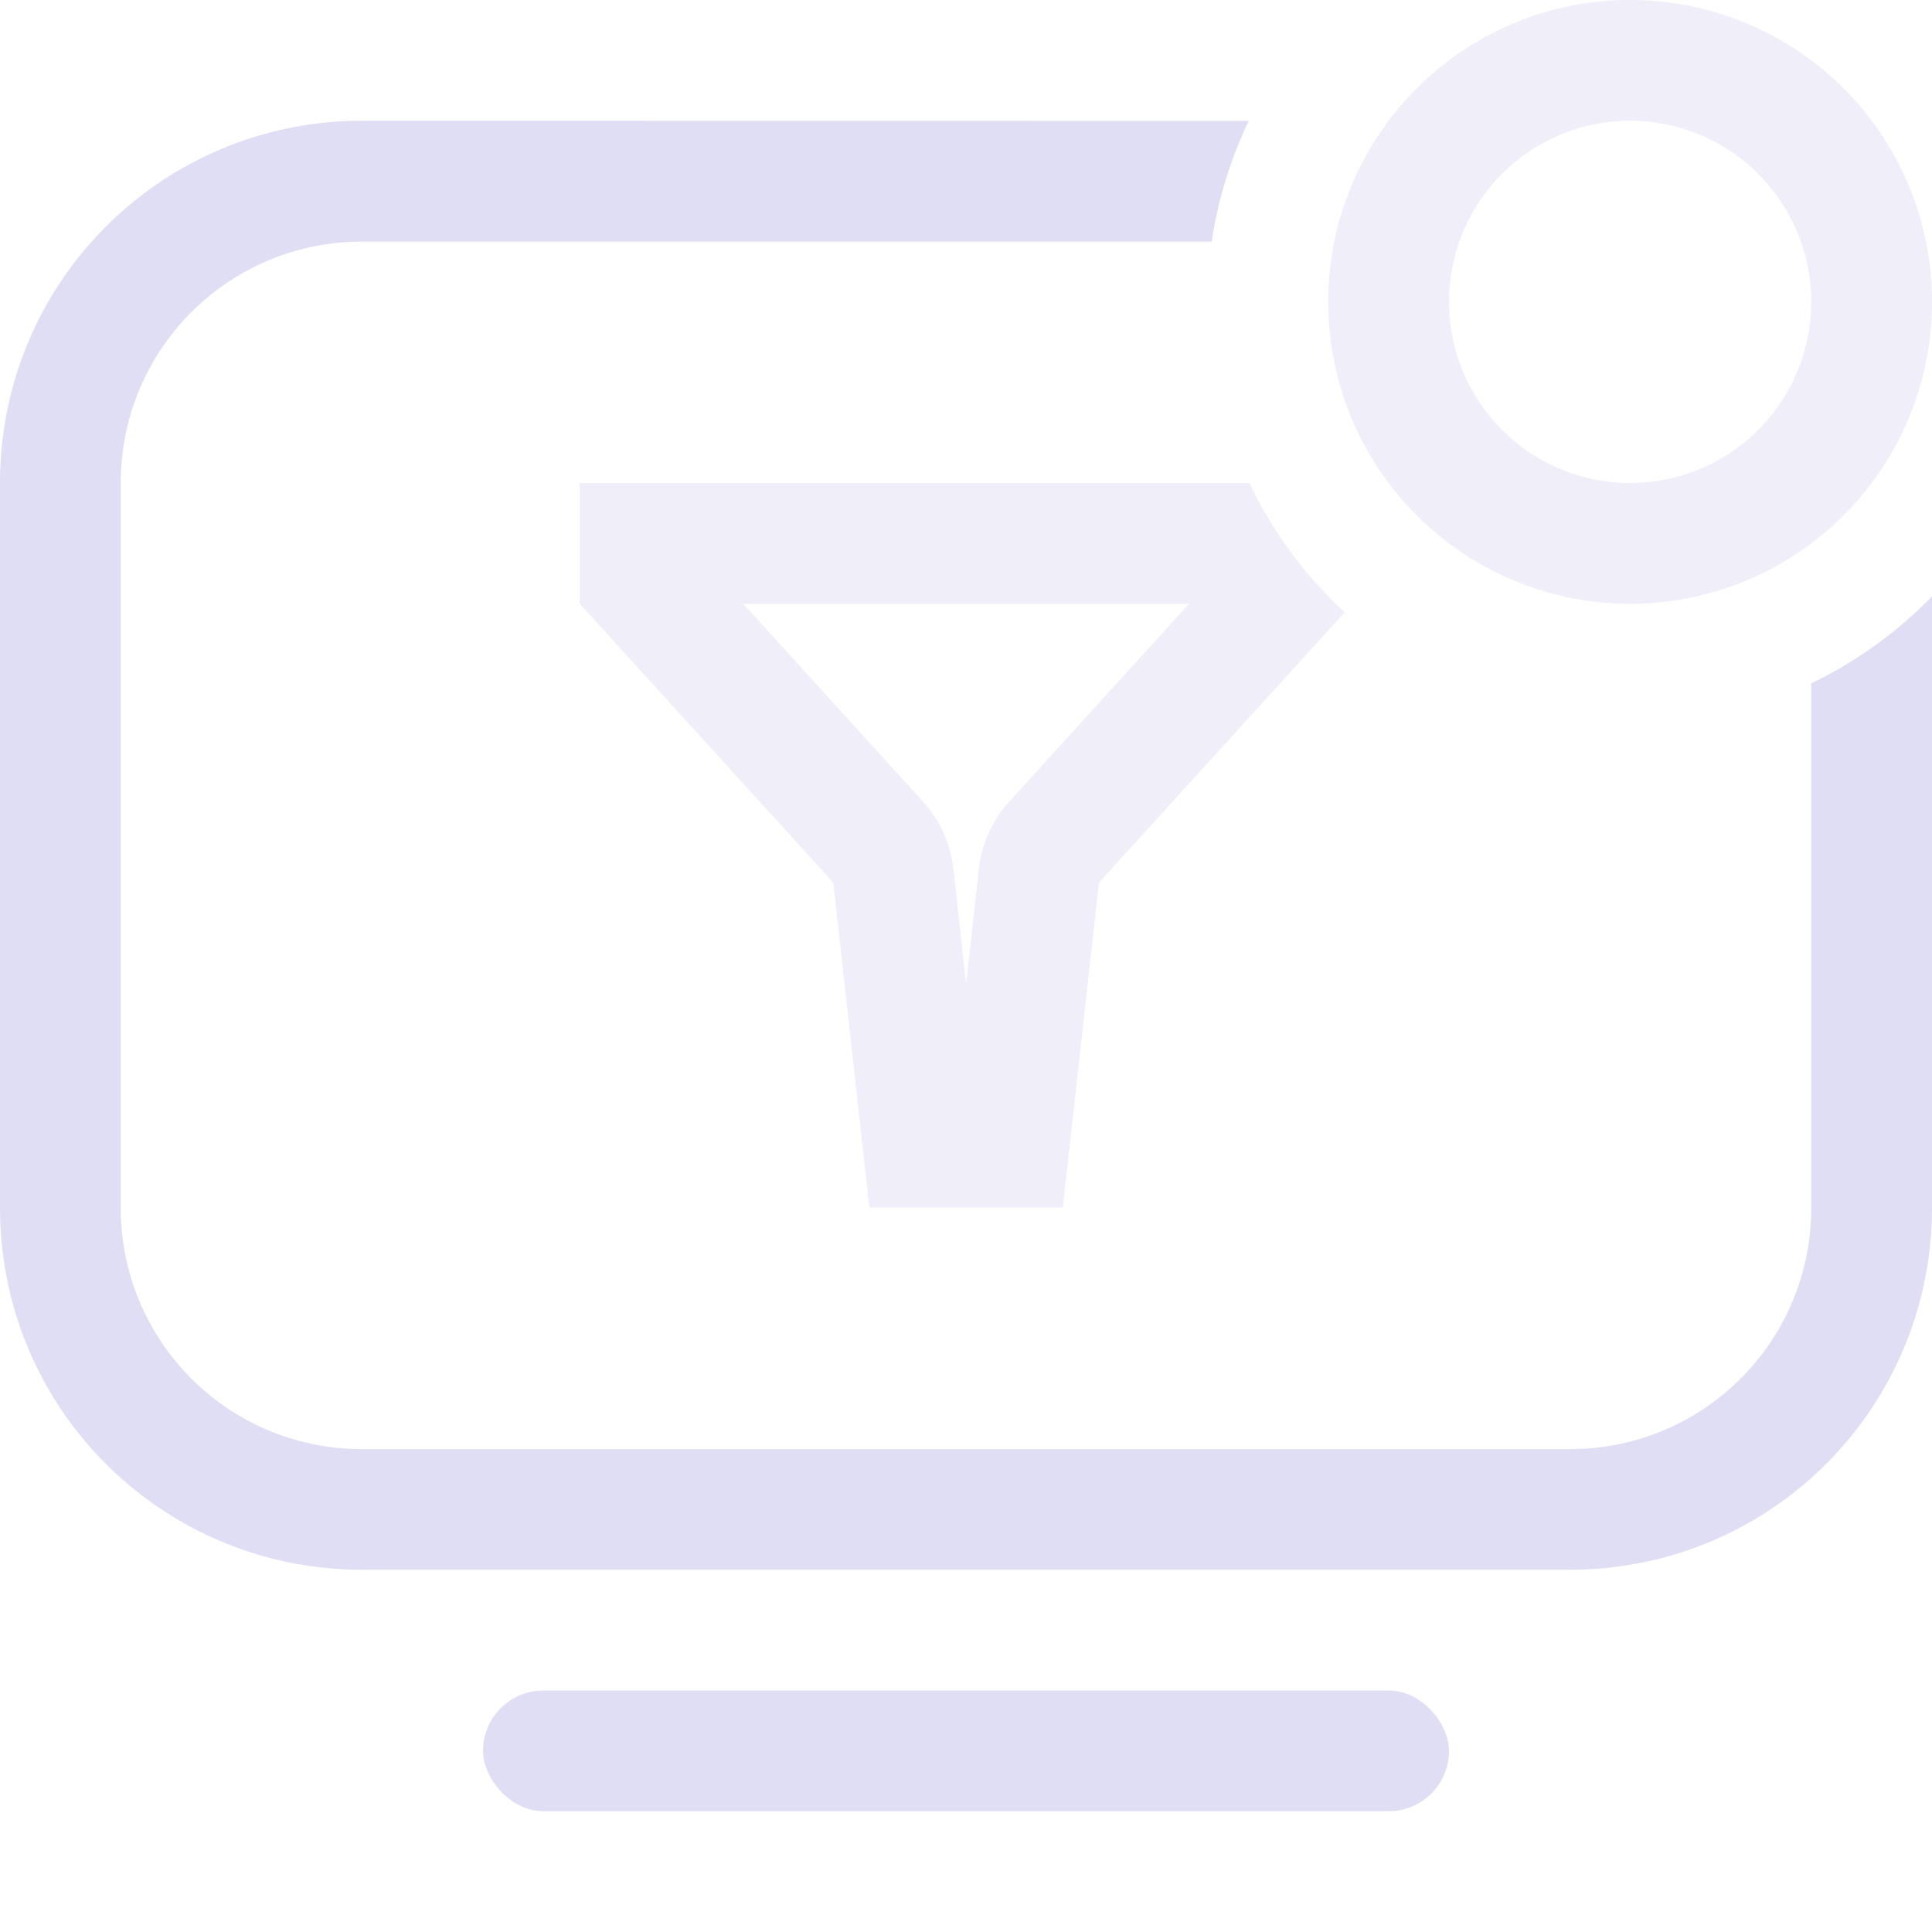<svg width="16" height="16" version="1.1" viewBox="0 0 16 16" xmlns="http://www.w3.org/2000/svg">
 <path d="m4.801 4v1l2.1 2.309 0.299 2.691h1.602l0.299-2.691 2.035-2.238a3.5 3.5 0 0 1-0.789-1.07h-5.545zm1.352 1h3.695l-1.488 1.637a1 1 0 0 0-0.254 0.561l-0.105 0.955-0.105-0.955a1 1 0 0 0-0.254-0.561l-1.488-1.637z" fill="#e0def4" opacity=".5"/>
 <path d="m13.5 0a2.5 2.5 0 0 0-2.5 2.5 2.5 2.5 0 0 0 2.5 2.5 2.5 2.5 0 0 0 2.5-2.5 2.5 2.5 0 0 0-2.5-2.5zm0 1a1.5 1.5 0 0 1 1.5 1.5 1.5 1.5 0 0 1-1.5 1.5 1.5 1.5 0 0 1-1.5-1.5 1.5 1.5 0 0 1 1.5-1.5z" fill="#e0def4" opacity=".5"/>
 <path d="m3 1c-1.662 0-3 1.338-3 3v6c0 1.662 1.338 3 3 3h10c1.662 0 3-1.338 3-3v-5.062a3.5 3.5 0 0 1-1 0.721v4.342c0 1.108-0.892 2-2 2h-10c-1.108 0-2-0.892-2-2v-6c0-1.108 0.892-2 2-2h7.035a3.5 3.5 0 0 1 0.307-1z" fill="#e0def4"/>
 <rect x="4" y="14" width="8" height="1" rx=".5" ry=".5" fill="#e0def4" stroke-linecap="round" stroke-linejoin="round" stroke-width="1.002"/>
</svg>
